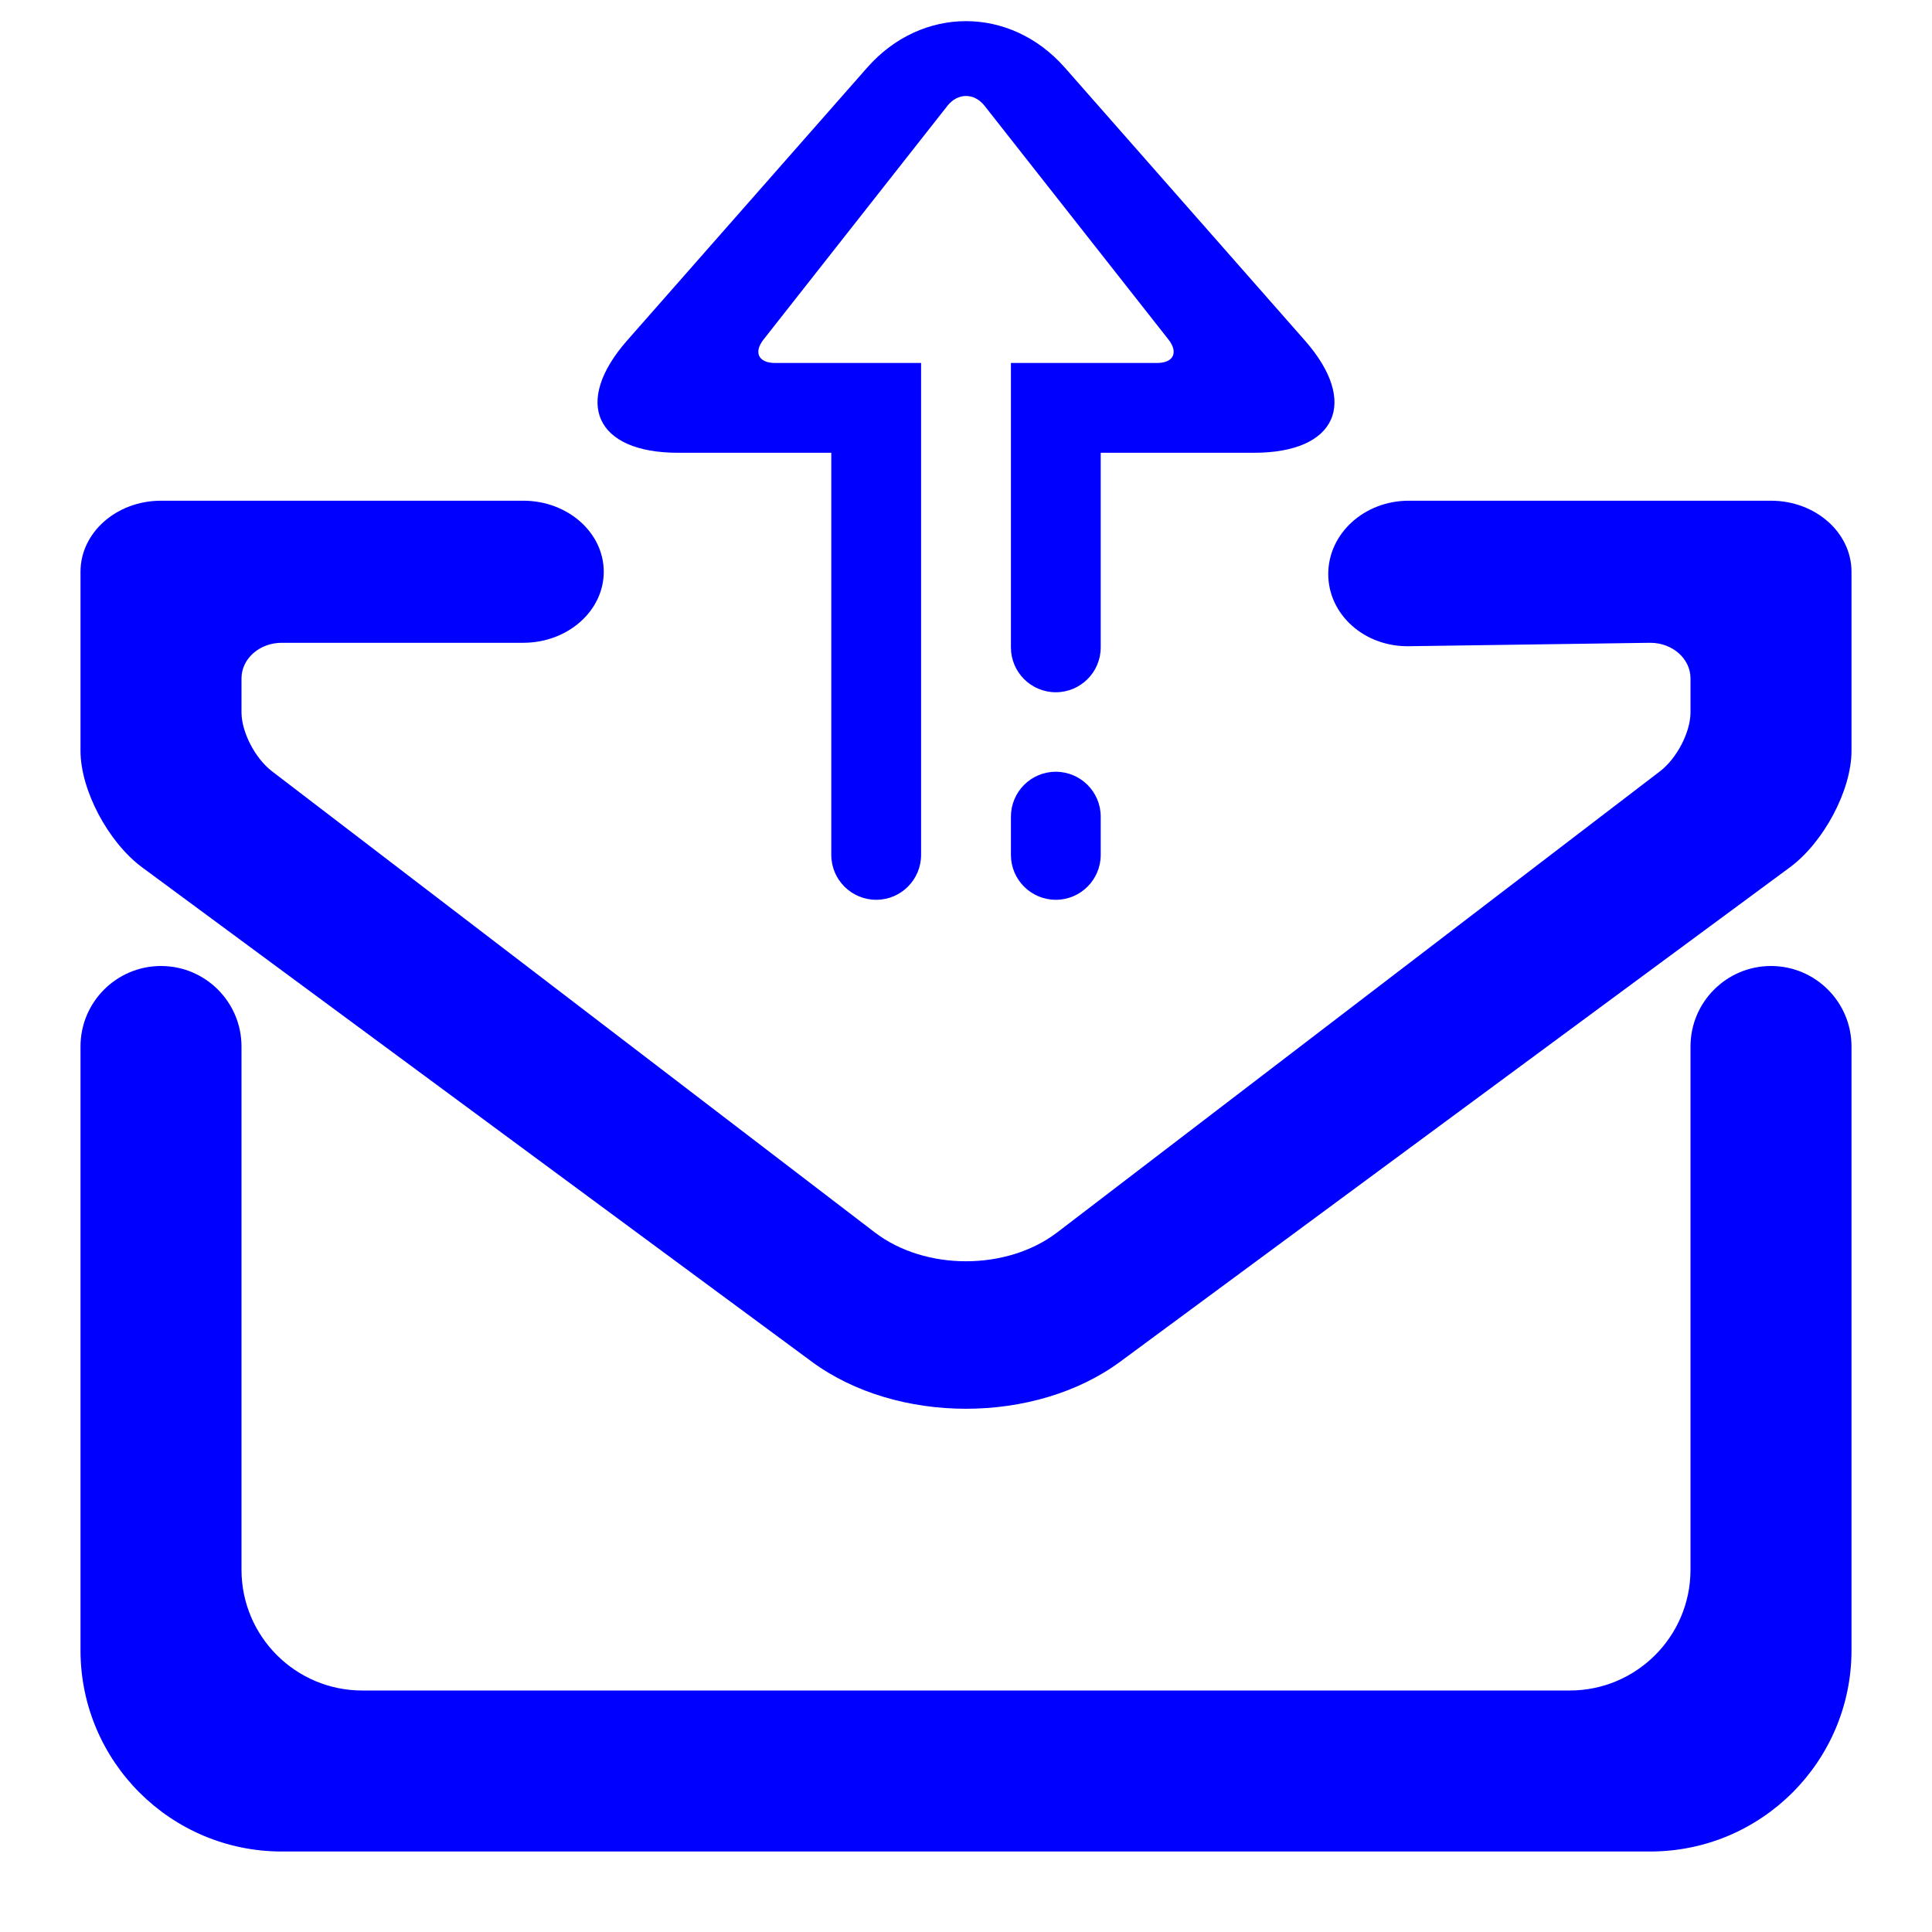 <?xml version="1.0" encoding="UTF-8" standalone="no"?><!-- Generator: Gravit.io --><svg xmlns="http://www.w3.org/2000/svg" xmlns:xlink="http://www.w3.org/1999/xlink" style="isolation:isolate" viewBox="0 0 48 48" width="48pt" height="48pt"><linearGradient id="_lgradient_28" x1="0.219" y1="0.175" x2="1.099" y2="1.118" gradientTransform="matrix(44,0,0,45.475,2,0.525)" gradientUnits="userSpaceOnUse"><stop offset="0%" stop-opacity="1" style="stop-color:rgb(0,0,255)"/><stop offset="83.913%" stop-opacity="1" style="stop-color:rgb(0,0,255)"/></linearGradient><path d=" M 42 26 L 42 26 C 42 24.896 42.896 24 44 24 L 44 24 C 45.104 24 46 24.896 46 26 L 46 26 L 46 41 C 46 43.76 43.76 46 41 46 L 7 46 C 4.24 46 2 43.76 2 41 L 2 26 L 2 26 C 2 24.896 2.896 24 4 24 L 4 24 C 5.104 24 6 24.896 6 26 L 6 26 L 6 39 C 6 40.656 7.344 42 9 42 L 39 42 C 40.656 42 42 40.656 42 39 L 42 26 L 42 26 L 42 26 Z  M 35 16.055 L 41 15.97 C 41.552 15.97 42 16.366 42 16.853 L 42 17.7 C 42 18.188 41.661 18.842 41.244 19.161 L 26.267 30.618 C 25.016 31.575 22.984 31.575 21.733 30.618 L 6.756 19.161 C 6.339 18.842 6 18.188 6 17.7 L 6 16.853 C 6 16.366 6.448 15.97 7 15.97 L 13 15.97 C 14.104 15.97 15 15.179 15 14.205 L 15 14.205 C 15 13.231 14.104 12.44 13 12.44 L 4 12.44 C 2.896 12.44 2 13.231 2 14.205 L 2 18.654 C 2 19.628 2.687 20.926 3.534 21.551 L 20.165 33.828 C 22.281 35.391 25.719 35.391 27.835 33.828 L 44.466 21.551 C 45.313 20.926 46 19.628 46 18.654 L 46 14.205 C 46 13.231 45.104 12.44 44 12.44 L 35 12.44 C 33.896 12.44 33 13.256 33 14.262 L 33 14.262 C 33 15.267 33.896 16.071 35 16.055 L 35 16.055 L 35 16.055 Z  M 25.116 21.239 L 25.116 21.239 C 25.116 21.855 25.615 22.355 26.231 22.355 L 26.231 22.355 C 26.847 22.355 27.347 21.855 27.347 21.239 L 27.347 21.239 L 27.347 20.29 L 27.347 20.29 C 27.347 19.674 26.847 19.174 26.231 19.174 L 26.231 19.174 C 25.615 19.174 25.116 19.674 25.116 20.29 L 25.116 20.29 L 25.116 21.239 L 25.116 21.239 Z  M 25.116 16.084 L 25.116 16.084 C 25.116 16.699 25.615 17.199 26.231 17.199 L 26.231 17.199 C 26.847 17.199 27.347 16.699 27.347 16.084 L 27.347 16.084 L 27.347 11.249 L 31.155 11.249 C 33.207 11.249 33.773 9.998 32.417 8.457 L 26.456 1.681 C 25.101 0.14 22.899 0.14 21.544 1.681 L 15.583 8.457 C 14.227 9.998 14.793 11.249 16.845 11.249 L 20.653 11.249 L 20.653 21.239 L 20.653 21.239 C 20.653 21.855 21.153 22.355 21.769 22.355 L 21.769 22.355 C 22.385 22.355 22.884 21.855 22.884 21.239 L 22.884 21.239 L 22.884 9.018 L 19.255 9.018 C 18.845 9.018 18.717 8.756 18.971 8.434 L 23.54 2.627 C 23.794 2.304 24.206 2.304 24.46 2.627 L 29.029 8.434 C 29.283 8.756 29.155 9.018 28.745 9.018 L 25.116 9.018 L 25.116 16.084 Z " fill-rule="evenodd" fill="url(#_lgradient_28)"/></svg>